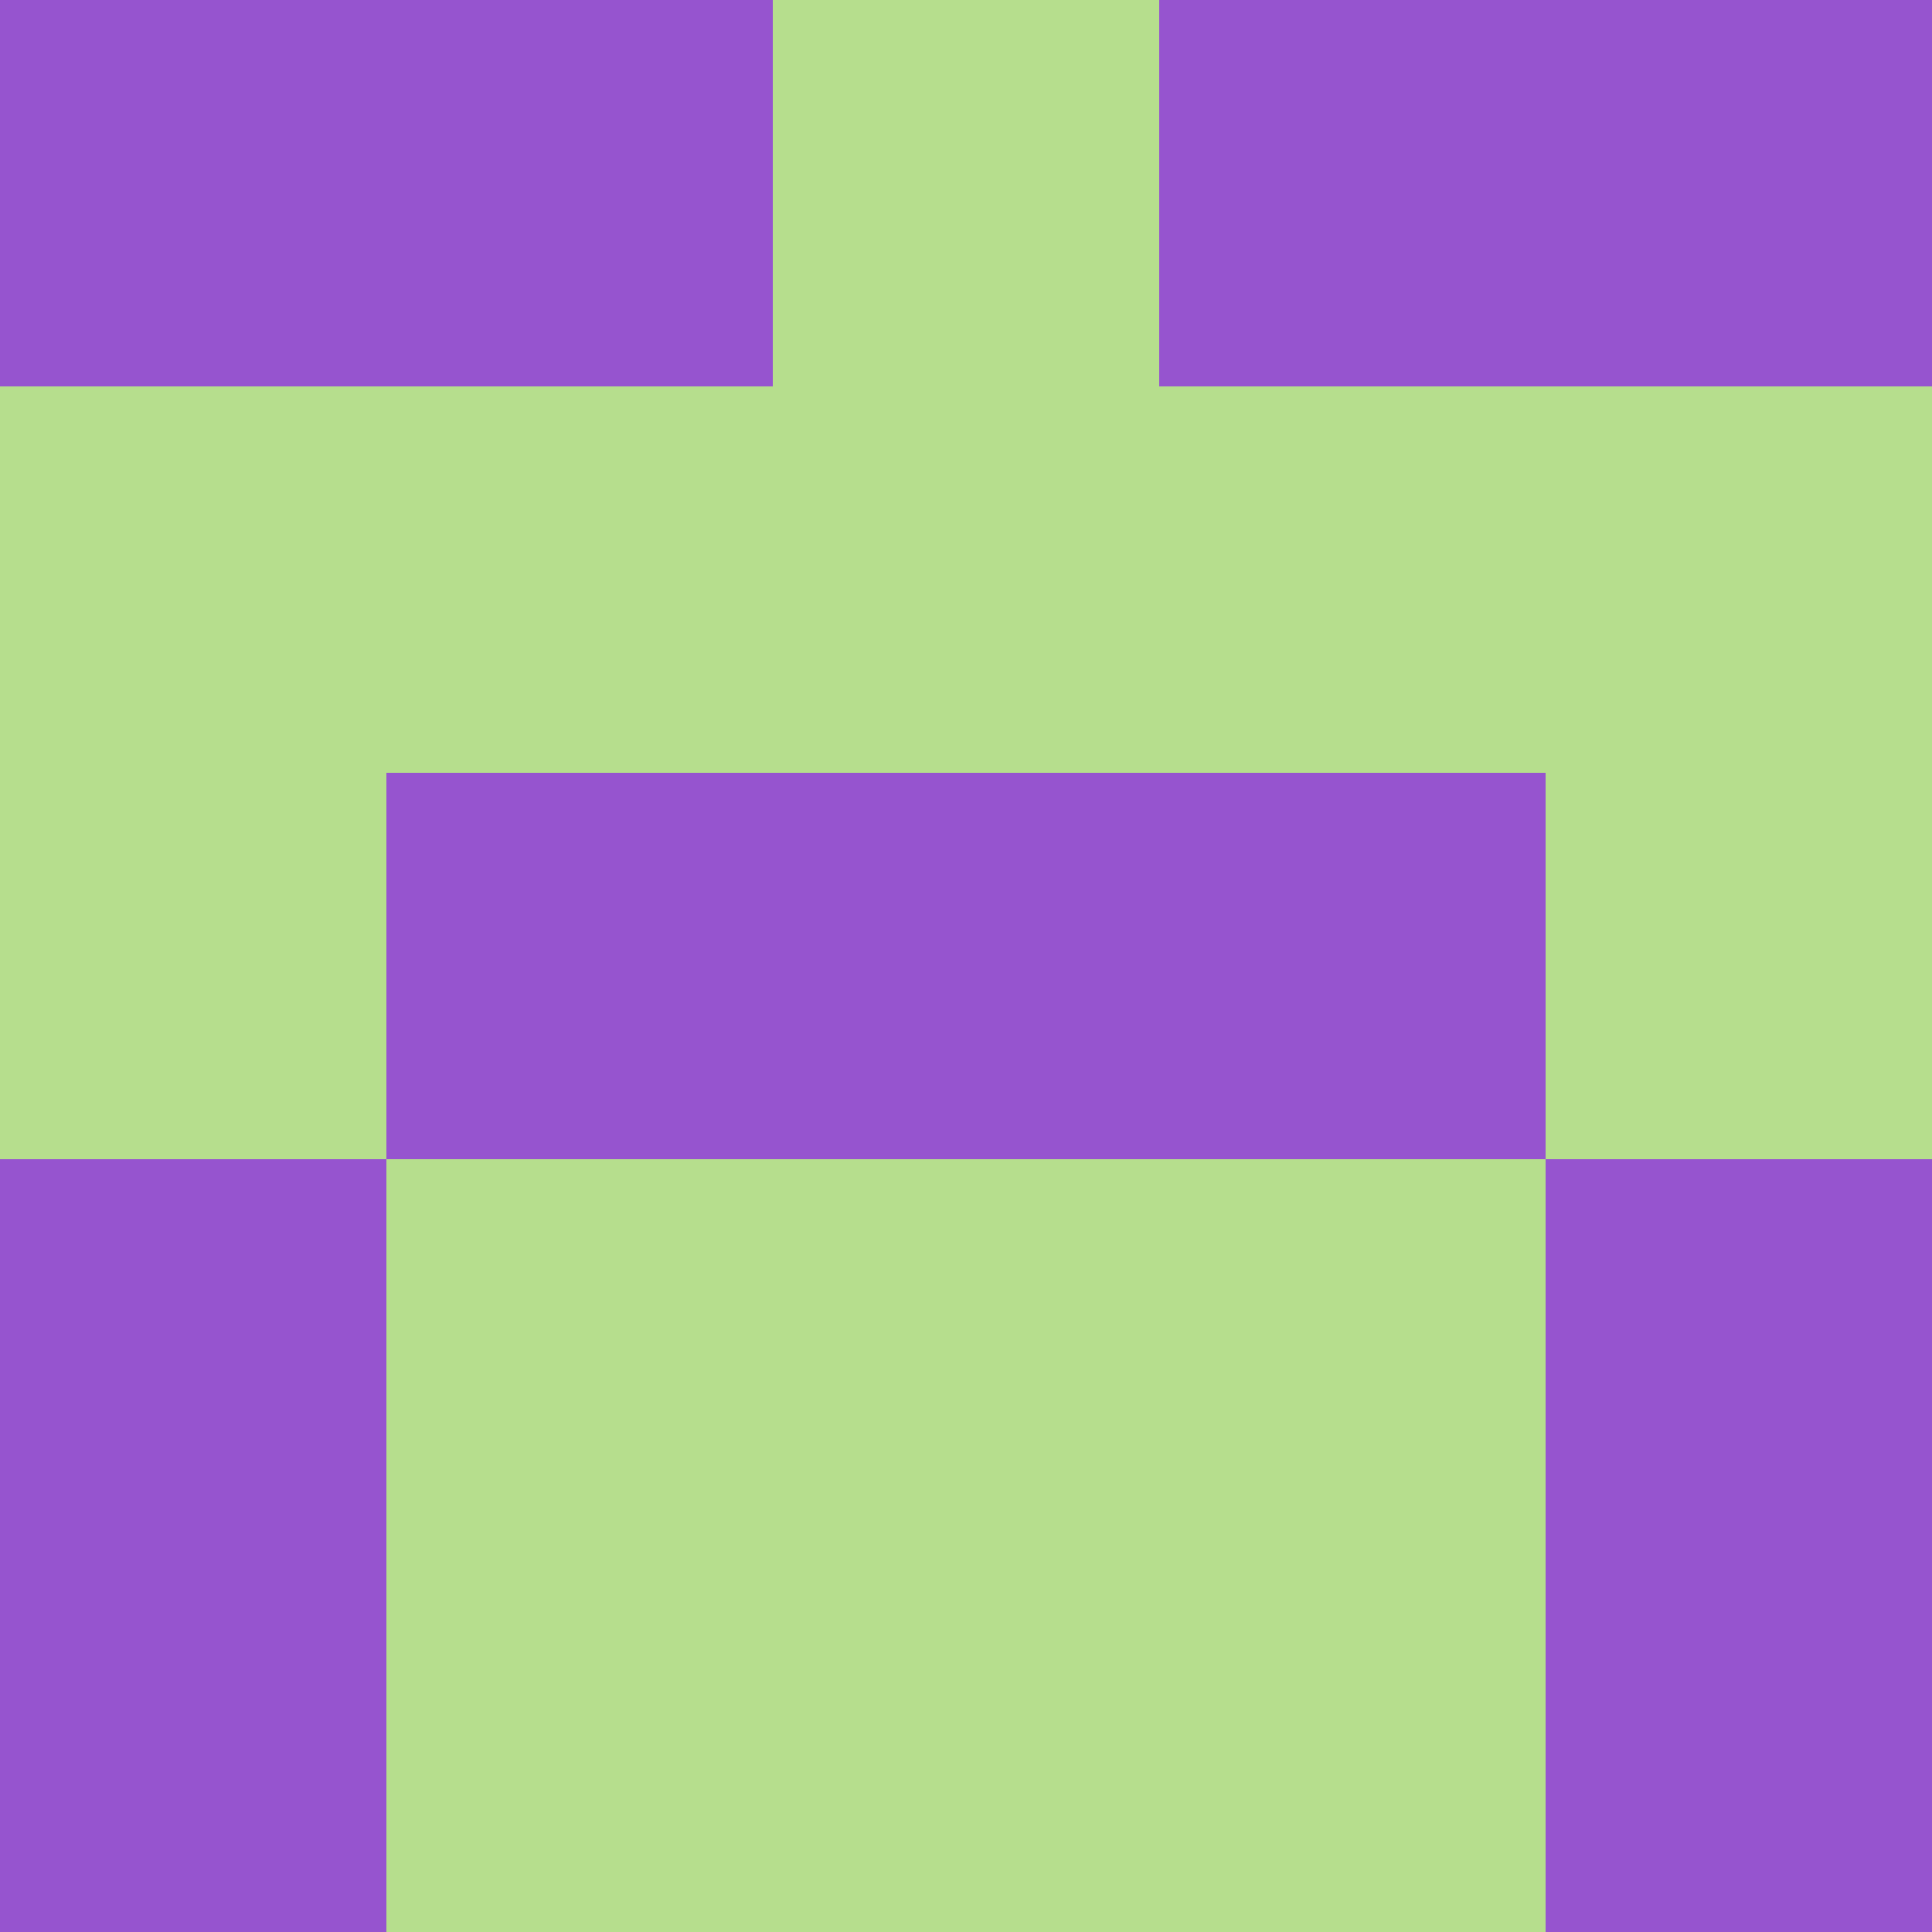 <?xml version="1.0" encoding="utf-8"?>
<!DOCTYPE svg PUBLIC "-//W3C//DTD SVG 20010904//EN"
        "http://www.w3.org/TR/2001/REC-SVG-20010904/DTD/svg10.dtd">

<svg viewBox="0 0 5 5"
     xmlns="http://www.w3.org/2000/svg"
     xmlns:xlink="http://www.w3.org/1999/xlink">

            <rect x ="0" y="0"
          width="1" height="1"
          fill="#9654CF"></rect>
        <rect x ="4" y="0"
          width="1" height="1"
          fill="#9654CF"></rect>
        <rect x ="1" y="0"
          width="1" height="1"
          fill="#9654CF"></rect>
        <rect x ="3" y="0"
          width="1" height="1"
          fill="#9654CF"></rect>
        <rect x ="2" y="0"
          width="1" height="1"
          fill="#B6DE8D"></rect>
                <rect x ="0" y="1"
          width="1" height="1"
          fill="#B6DE8D"></rect>
        <rect x ="4" y="1"
          width="1" height="1"
          fill="#B6DE8D"></rect>
        <rect x ="1" y="1"
          width="1" height="1"
          fill="#B6DE8D"></rect>
        <rect x ="3" y="1"
          width="1" height="1"
          fill="#B6DE8D"></rect>
        <rect x ="2" y="1"
          width="1" height="1"
          fill="#B6DE8D"></rect>
                <rect x ="0" y="2"
          width="1" height="1"
          fill="#B6DE8D"></rect>
        <rect x ="4" y="2"
          width="1" height="1"
          fill="#B6DE8D"></rect>
        <rect x ="1" y="2"
          width="1" height="1"
          fill="#9654CF"></rect>
        <rect x ="3" y="2"
          width="1" height="1"
          fill="#9654CF"></rect>
        <rect x ="2" y="2"
          width="1" height="1"
          fill="#9654CF"></rect>
                <rect x ="0" y="3"
          width="1" height="1"
          fill="#9654CF"></rect>
        <rect x ="4" y="3"
          width="1" height="1"
          fill="#9654CF"></rect>
        <rect x ="1" y="3"
          width="1" height="1"
          fill="#B6DE8D"></rect>
        <rect x ="3" y="3"
          width="1" height="1"
          fill="#B6DE8D"></rect>
        <rect x ="2" y="3"
          width="1" height="1"
          fill="#B6DE8D"></rect>
                <rect x ="0" y="4"
          width="1" height="1"
          fill="#9654CF"></rect>
        <rect x ="4" y="4"
          width="1" height="1"
          fill="#9654CF"></rect>
        <rect x ="1" y="4"
          width="1" height="1"
          fill="#B6DE8D"></rect>
        <rect x ="3" y="4"
          width="1" height="1"
          fill="#B6DE8D"></rect>
        <rect x ="2" y="4"
          width="1" height="1"
          fill="#B6DE8D"></rect>
        </svg>

